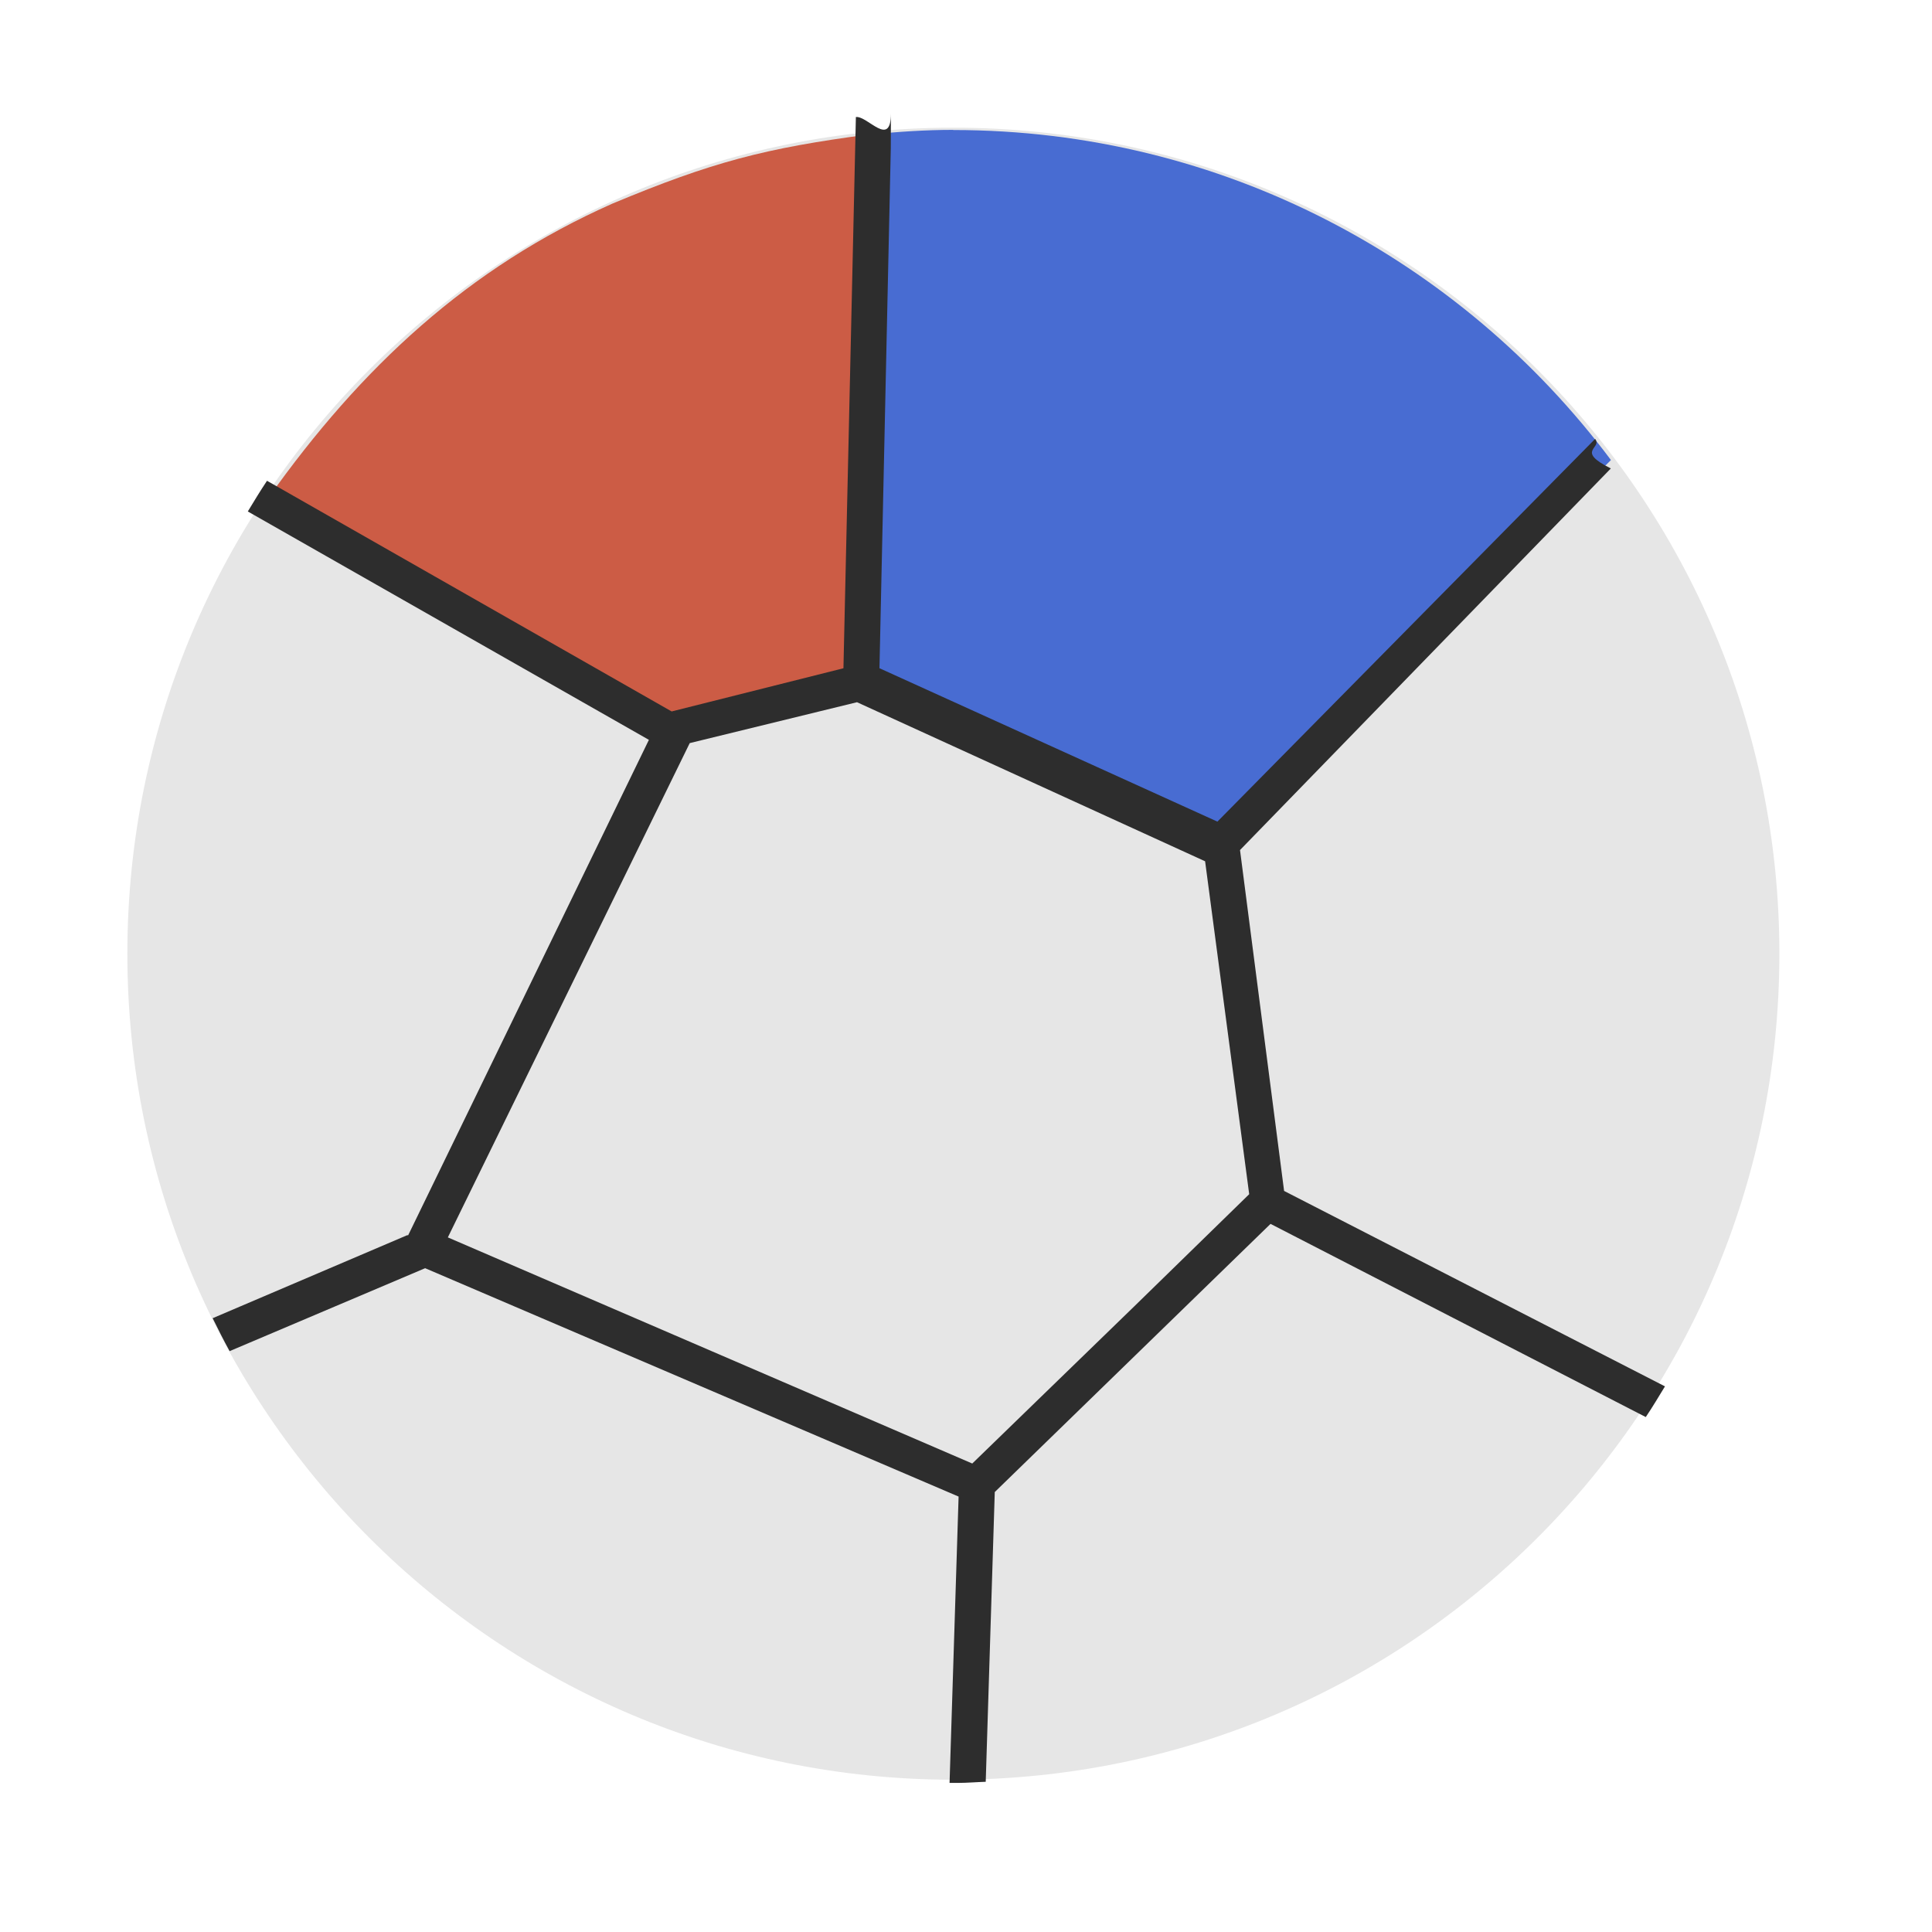 <?xml version="1.0" encoding="UTF-8" standalone="no"?>
<svg xmlns:dc="http://purl.org/dc/elements/1.1/" xmlns:cc="http://creativecommons.org/ns#" xmlns:rdf="http://www.w3.org/1999/02/22-rdf-syntax-ns#" xmlns:svg="http://www.w3.org/2000/svg" xmlns="http://www.w3.org/2000/svg" xmlns:sodipodi="http://sodipodi.sourceforge.net/DTD/sodipodi-0.dtd" xmlns:inkscape="http://www.inkscape.org/namespaces/inkscape" height="512" viewBox="0 0 512 512" width="512" version="1.1" id="svg2" inkscape:version="0.91 r" sodipodi:docname="xmlcopyeditor.svg">
<defs id="defs17">
<linearGradient id="linearGradient3874" gradientUnits="userSpaceOnUse" gradientTransform="matrix(0,-9.519,9.47,0,25.334,481.808)" x1="1" x2="47">
<stop style="stop-color:#e4e4e4;stop-opacity:1" id="stop7" />
<stop offset="1" style="stop-color:#eee;stop-opacity:1" id="stop9" />
</linearGradient>
</defs>
<sodipodi:namedview pagecolor="#ffffff" bordercolor="#666666" borderopacity="1" objecttolerance="10" gridtolerance="10" guidetolerance="10" inkscape:pageopacity="0" inkscape:pageshadow="2" inkscape:window-width="1680" inkscape:window-height="994" id="namedview15" showgrid="false" inkscape:zoom="1.3037281" inkscape:cx="265.36534" inkscape:cy="193.5876" inkscape:window-x="0" inkscape:window-y="0" inkscape:window-maximized="1" inkscape:current-layer="svg2" />
<path id="path6" d="m 471.554,252.743 c 0,120.9 -98.01,218.9 -218.9,218.9 -120.9,0 -218.9,-98.01 -218.9,-218.9 0,-120.9 98.01,-218.9 218.9,-218.9 120.9,0 218.9,98.01 218.9,218.9" inkscape:connector-curvature="0" style="fill:#e6e6e6;fill-opacity:1;fill-rule:evenodd" />
<path d="M 230.416,35.607 C 202.678,39.278 188.754,42.914 162.317,53.947 124.028,70.936 95.664,97.393 71.173,131.859 L 177.157,197.439 227.471,184.941 231.315,35.607 c -0.294,0.029 -0.597,-0.029 -0.89,0 z" style="fill:#c7442a;fill-opacity:0.851;stroke:none" id="path25" inkscape:connector-curvature="0" sodipodi:nodetypes="cccccccc" />
<path d="m 252.613,34.418 c -7.32,0 -14.47,0.485 -21.601,1.19 L 227.755,184.941 321.271,227.481 426.918,121.916 C 387.172,68.819 323.809,34.456 252.613,34.456 Z" style="fill:#486cd2;fill-opacity:1;stroke:none" id="path21" inkscape:connector-curvature="0" />
<path d="m 236.105,30.108 c -0.038,9.233 -6.201,0.52 -9.287,0.906 L 223.52,177.094 177.994,188.541 70.761,127.411 c -1.773,2.65 -3.431,5.396 -5.089,8.133 l 106.293,60.523 -63.795,131.289 -0.297,0 -51.517,21.979 c 1.447,2.929 2.923,5.878 4.495,8.73 l 51.814,-21.979 141.373,60.523 -2.396,75.883 2.099,0 c 2.502,0 5.003,-0.222 7.486,-0.299 l 2.396,-76.788 73.083,-71.065 99.44,51.196 c 1.792,-2.65 3.412,-5.406 5.089,-8.133 L 340.299,315.61 328.616,225.273 426.885,124.149 c -9.528,-4.766 -2.146,-5.28 -4.159,-7.834 L 322.625,217.738 233.067,177.084 236.067,39.341 Z m -8.99,155.986 92.252,42.157 11.684,88.226 -30.556,29.813 -42.834,41.56 -138.977,-59.926 64.102,-130.99 z" style="color:#000000;display:inline;visibility:visible;fill:#2d2d2d;fill-opacity:1;stroke:none" id="path27" inkscape:connector-curvature="0" sodipodi:nodetypes="ccccccccccccccsccccccccccccccccccccc" />
</svg>
